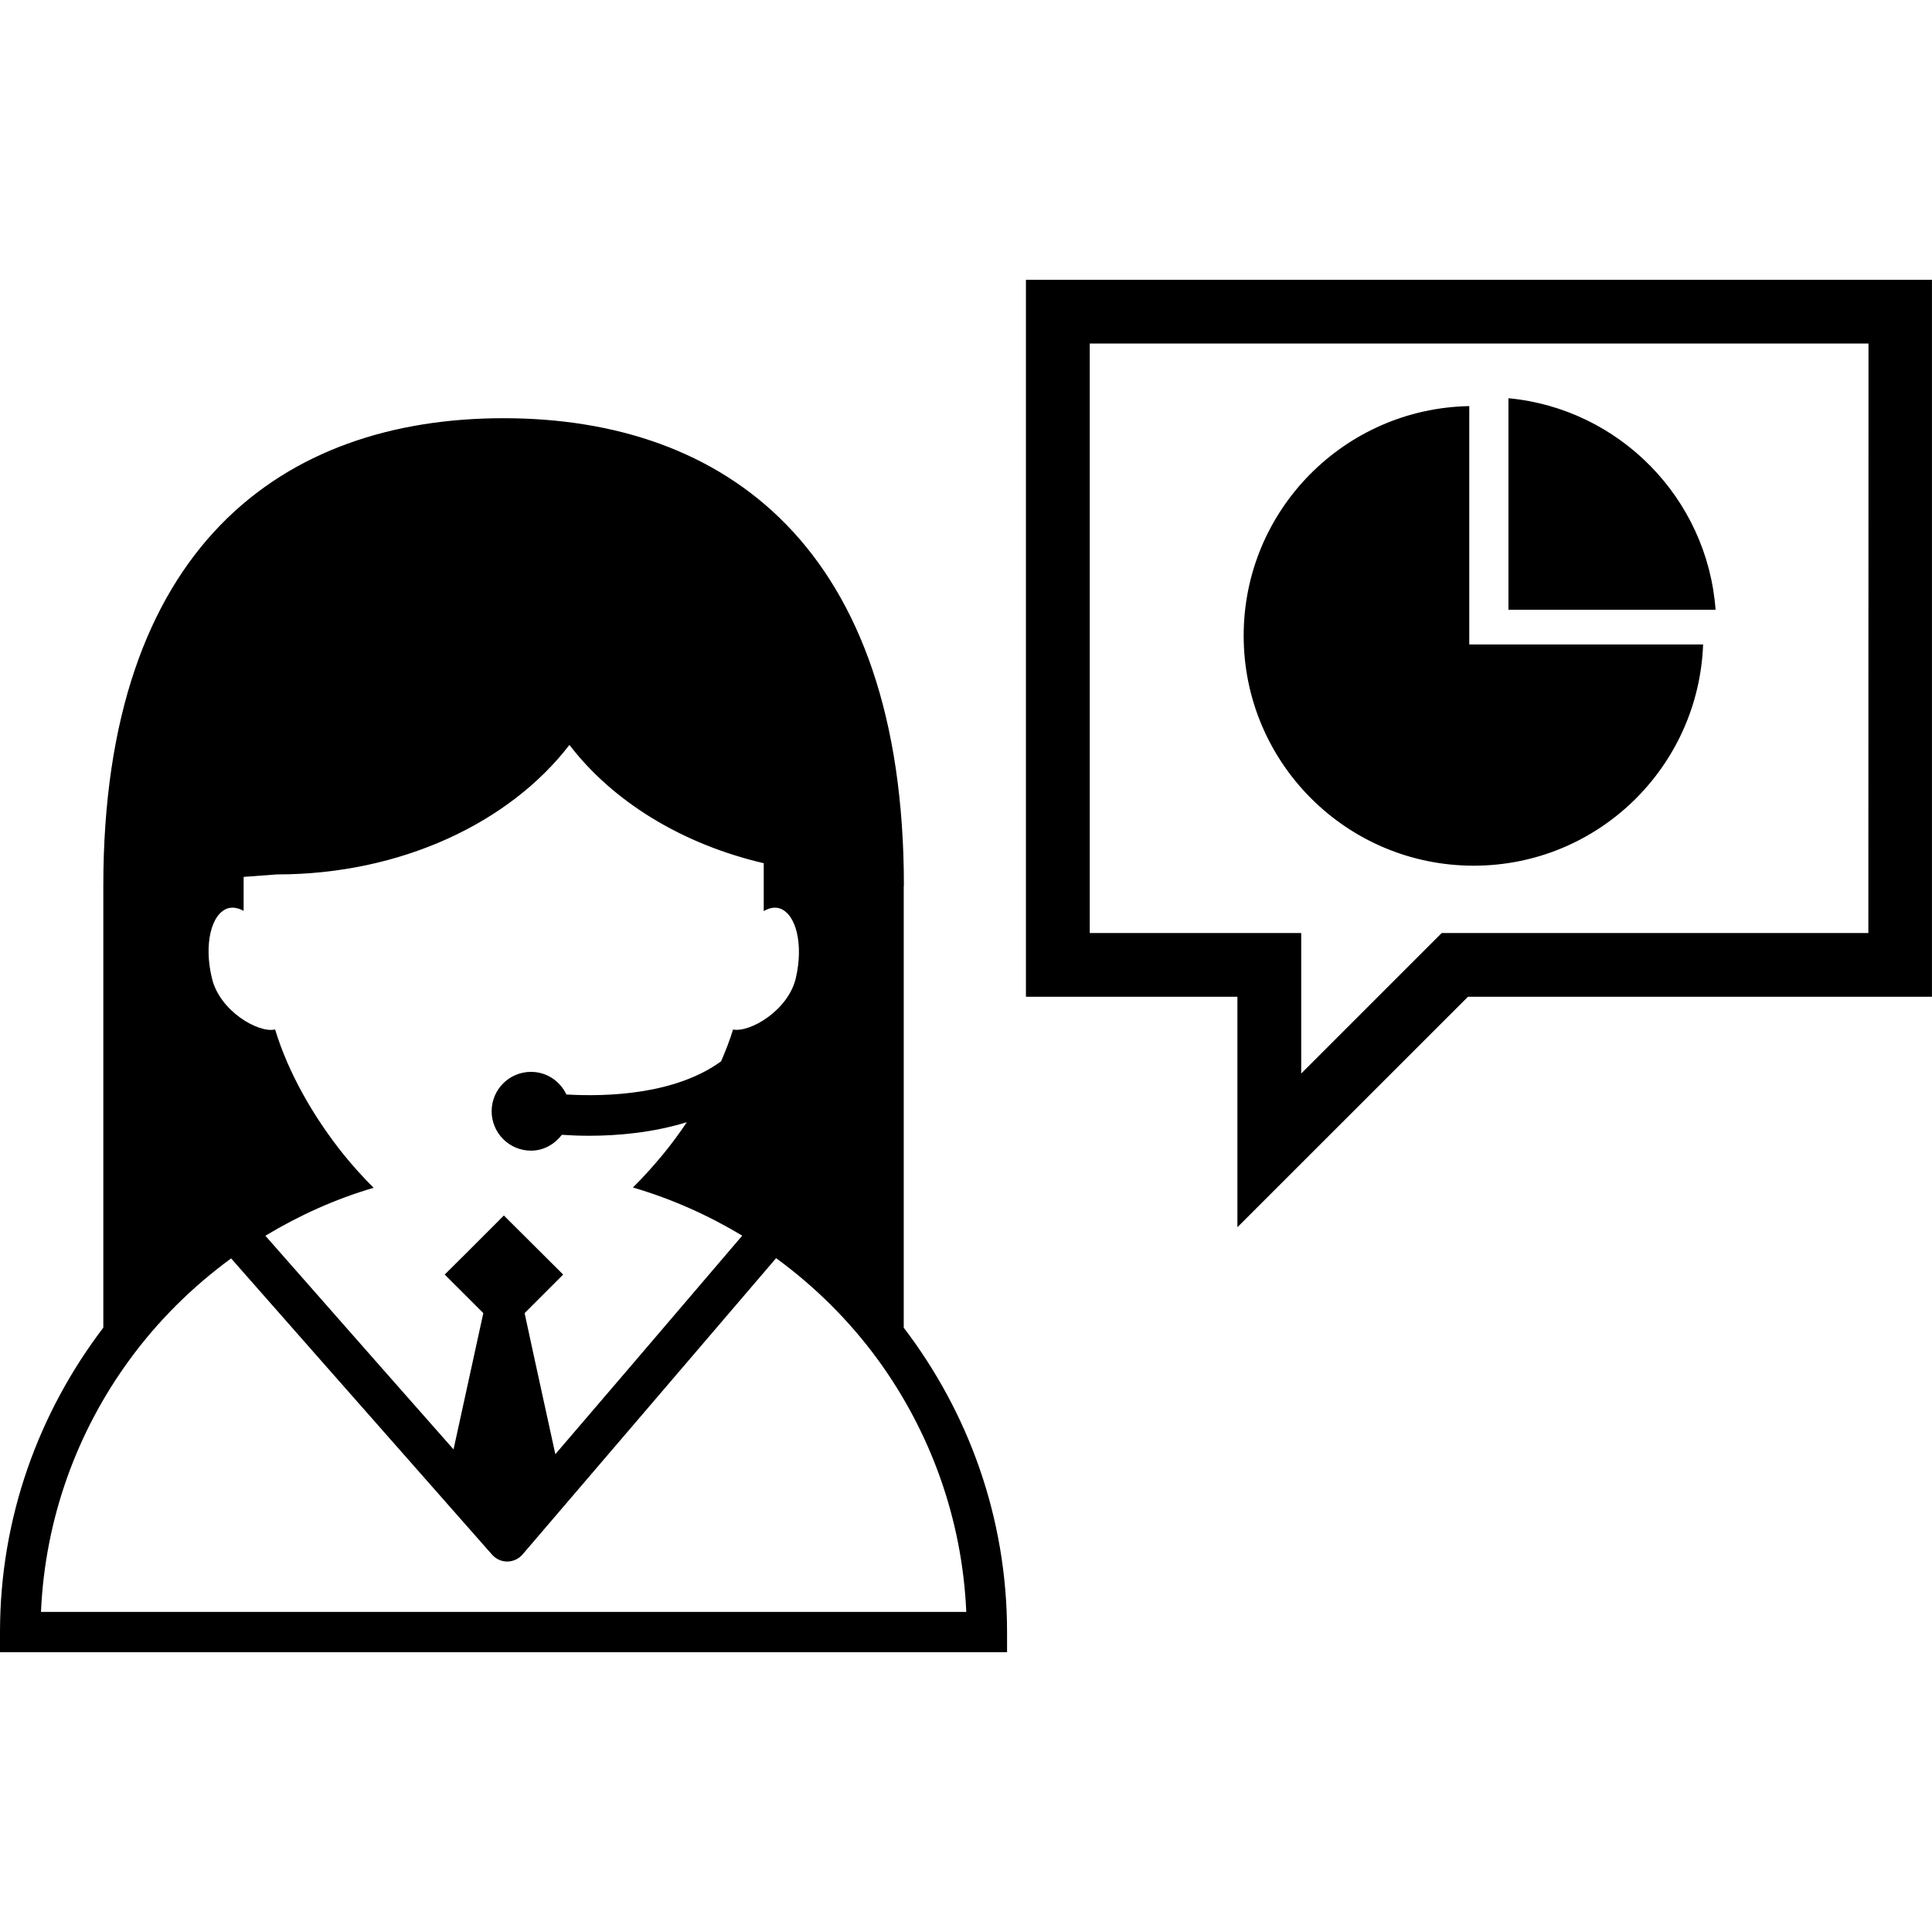 <?xml version="1.0" encoding="iso-8859-1"?>
<!-- Generator: Adobe Illustrator 16.0.0, SVG Export Plug-In . SVG Version: 6.00 Build 0)  -->
<!DOCTYPE svg PUBLIC "-//W3C//DTD SVG 1.1//EN" "http://www.w3.org/Graphics/SVG/1.1/DTD/svg11.dtd">
<svg version="1.1" id="Capa_1" xmlns="http://www.w3.org/2000/svg" xmlns:xlink="http://www.w3.org/1999/xlink" x="0px" y="0px"
	 width="38.279px" height="38.279px" viewBox="0 0 38.279 38.279" style="enable-background:new 0 0 38.279 38.279;"
	 xml:space="preserve">
<g>
	<g>
		<path d="M17.909,17.552c0-6.717-3.552-9.266-7.932-9.266c-4.378,0-7.93,2.549-7.93,9.266v8.753C0.771,27.981,0,30.067,0,32.337
			v0.398h19.953v-0.398c0-2.271-0.768-4.355-2.047-6.031v-8.753H17.909z M4.519,17.995c0.103-0.027,0.205-0.004,0.308,0.053v-0.674
			l0.662-0.049c2.463,0,4.613-1.029,5.793-2.566c0.854,1.115,2.219,1.963,3.85,2.344v0.949c0.103-0.061,0.207-0.084,0.307-0.057
			c0.337,0.104,0.484,0.721,0.329,1.383c-0.149,0.643-0.913,1.086-1.244,1.02c-0.063,0.207-0.145,0.418-0.237,0.63
			c-0.91,0.663-2.272,0.704-3.065,0.657c-0.125-0.264-0.39-0.448-0.701-0.448c-0.432,0-0.78,0.35-0.78,0.78
			c0,0.432,0.35,0.781,0.78,0.781c0.254,0,0.468-0.129,0.611-0.314c0.161,0.011,0.34,0.019,0.542,0.019
			c0.568,0,1.265-0.062,1.934-0.269c-0.148,0.222-0.308,0.439-0.477,0.644c-0.092,0.109-0.184,0.218-0.278,0.322
			c-0.104,0.114-0.208,0.224-0.313,0.328c0.769,0.225,1.492,0.549,2.166,0.954l-2.105,2.464l-1.598,1.866l-0.408-1.866l-0.201-0.929
			l0.764-0.764l-0.478-0.476l-0.697-0.694l-0.698,0.699l-0.474,0.471l0.765,0.764l-0.203,0.929l-0.387,1.771l-1.562-1.771
			l-2.166-2.462c0.665-0.401,1.383-0.727,2.144-0.95c-0.104-0.104-0.207-0.213-0.311-0.328c-0.094-0.104-0.186-0.213-0.275-0.321
			c-0.609-0.757-1.109-1.64-1.365-2.488c-0.332,0.078-1.102-0.368-1.252-1.016C4.036,18.716,4.183,18.099,4.519,17.995z
			 M19.145,31.937H0.812c0.081-1.86,0.72-3.58,1.751-4.991c0.562-0.771,1.245-1.449,2.016-2.013l1.772,2.013L9.747,30.8
			c0.078,0.09,0.188,0.139,0.304,0.139c0,0,0,0,0.001,0c0.117-0.002,0.227-0.053,0.302-0.141l3.298-3.854l1.725-2.016
			c0.771,0.563,1.455,1.242,2.02,2.016C18.424,28.356,19.064,30.076,19.145,31.937z M33.991,12.081h-4.104V7.89
			C32.082,8.097,33.827,9.869,33.991,12.081z M24.641,12.595c0-2.486,1.994-4.502,4.47-4.549v4.723h4.633
			c-0.091,2.434-2.086,4.383-4.545,4.383C26.68,17.152,24.641,15.111,24.641,12.595z M20.327,5.544v14.205h4.19v4.566l4.568-4.566
			h9.193V5.544H20.327z M37.018,18.486h-8.453l-2.784,2.784v-2.784h-4.19V6.806h15.43L37.018,18.486L37.018,18.486z"/>
	</g>
</g>
<g>
</g>
<g>
</g>
<g>
</g>
<g>
</g>
<g>
</g>
<g>
</g>
<g>
</g>
<g>
</g>
<g>
</g>
<g>
</g>
<g>
</g>
<g>
</g>
<g>
</g>
<g>
</g>
<g>
</g>
</svg>
